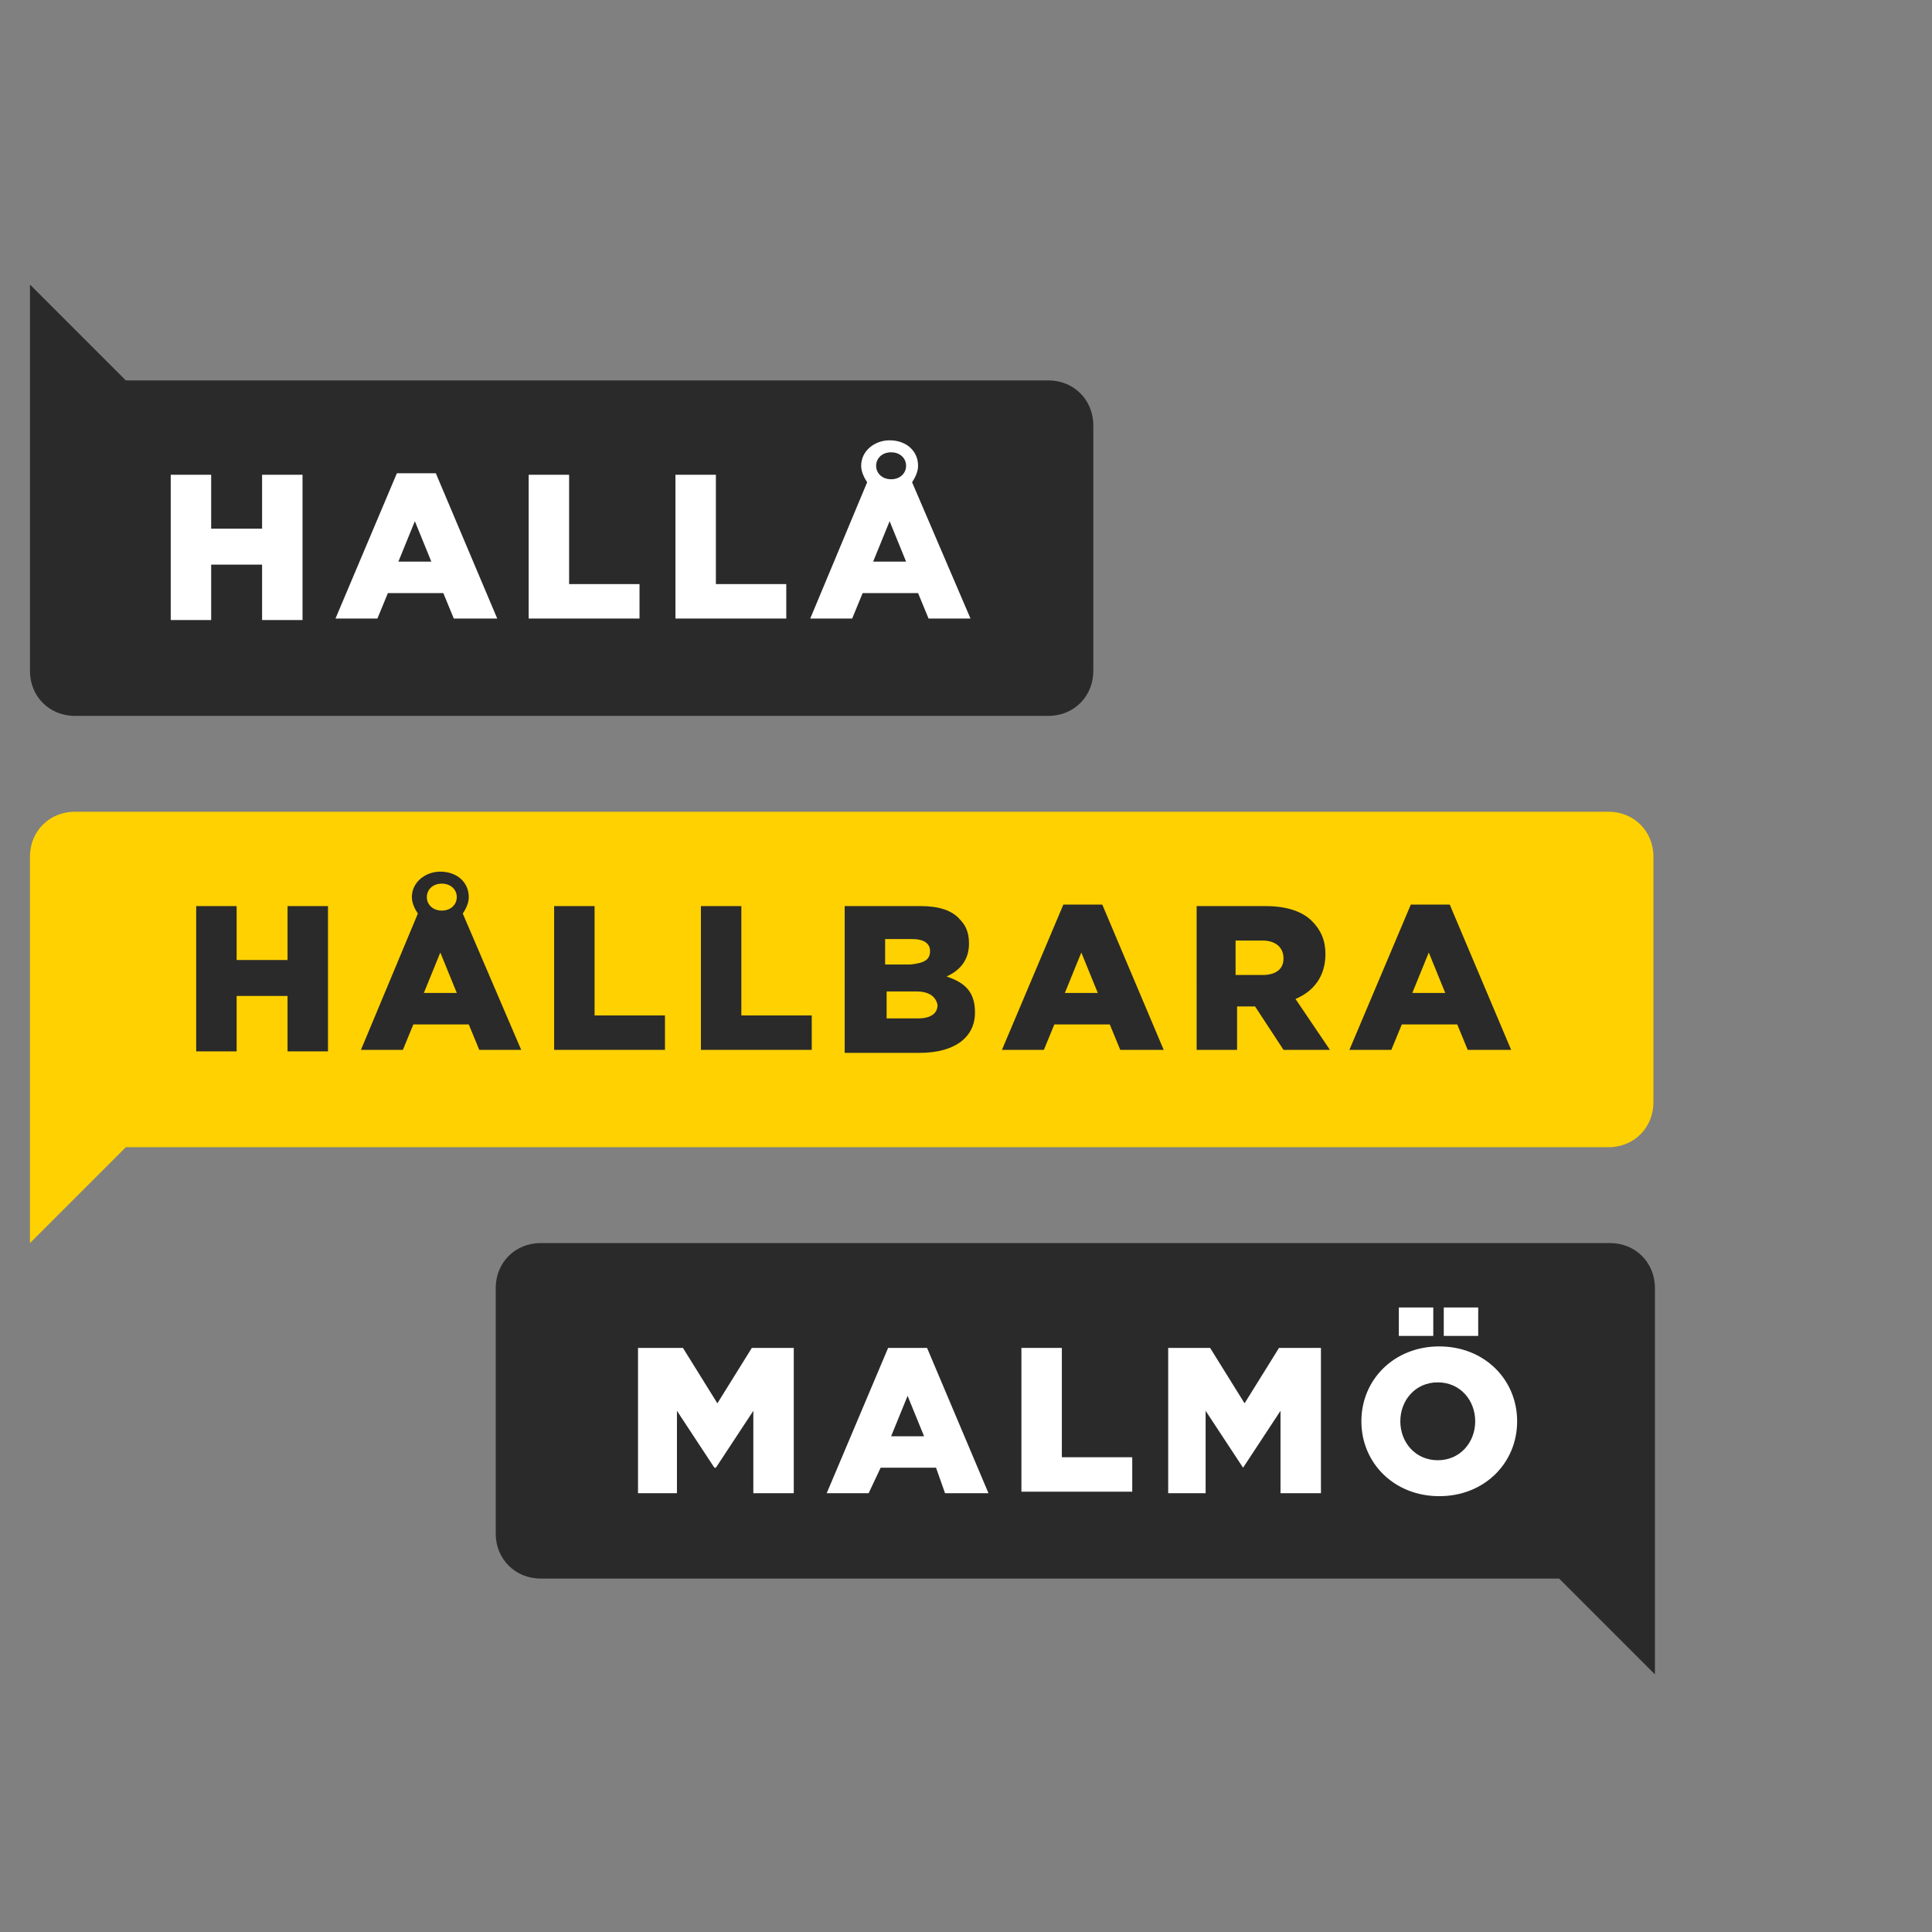 <?xml version="1.0" encoding="utf-8"?>
<!-- Generator: Adobe Illustrator 22.1.0, SVG Export Plug-In . SVG Version: 6.00 Build 0)  -->
<svg version="1.1" id="Layer_1" xmlns="http://www.w3.org/2000/svg" xmlns:xlink="http://www.w3.org/1999/xlink" x="0px" y="0px"
	 viewBox="0 0 129 129" style="enable-background:new 0 0 129 129;" xml:space="preserve">
<rect x="0" y="0" width="129" height="129" fill="#808080" stroke="none"/>
<style type="text/css">
	.st0{fill:#FFD100;}
	.st1{fill:#2A2A2A;}
	.st2{fill:#FFFFFF;}
</style>
<title>logo-sv</title>
<g>
	<path class="st0" d="M2,76.6V57.2c0-1.7,1.3-3,3-3h102.4c1.7,0,3,1.3,3,3v16.4c0,1.7-1.3,3-3,3H8.4l-3.2,3.2L2,83V76.6z"/>
	<g>
		<path class="st1" d="M2,25.4v19.4c0,1.7,1.3,3,3,3h65c1.7,0,3-1.3,3-3V28.4c0-1.7-1.3-3-3-3H8.4L2,19V25.4z"/>
	</g>
	<g>
		<path class="st1" d="M110.5,105.4V86c0-1.7-1.3-3-3-3H36.1c-1.7,0-3,1.3-3,3v16.4c0,1.7,1.3,3,3,3h68l6.4,6.4V105.4z"/>
	</g>
	<g>
		<path class="st1" d="M13.1,60.5h2.7v3.6h3.4v-3.6h2.7v9.7h-2.7v-3.7h-3.4v3.7h-2.7V60.5z"/>
		<path class="st1" d="M27.9,61c-0.2-0.3-0.4-0.7-0.4-1.1c0-1,0.9-1.7,1.9-1.7c1.1,0,1.9,0.7,1.9,1.7c0,0.4-0.2,0.8-0.4,1.1l3.9,9.1
			H32l-0.7-1.7h-3.7l-0.7,1.7h-2.8L27.9,61z M30.5,66.3l-1.1-2.7l-1.1,2.7H30.5z M30.5,59.9c0-0.5-0.4-0.9-1-0.9c-0.6,0-1,0.4-1,0.9
			c0,0.5,0.4,0.9,1,0.9C30.1,60.8,30.5,60.4,30.5,59.9z"/>
		<path class="st1" d="M37,60.5h2.7v7.3h4.7v2.3H37V60.5z"/>
		<path class="st1" d="M46.8,60.5h2.7v7.3h4.7v2.3h-7.4V60.5z"/>
		<path class="st1" d="M56.5,60.5h5c1.2,0,2.1,0.3,2.6,0.9c0.4,0.4,0.6,0.9,0.6,1.6v0c0,1.1-0.6,1.8-1.5,2.2c1.2,0.4,1.9,1,1.9,2.4
			v0c0,1.7-1.4,2.7-3.7,2.7h-5V60.5z M62.1,63.5c0-0.5-0.4-0.8-1.2-0.8h-1.8v1.7h1.7C61.7,64.3,62.1,64.1,62.1,63.5L62.1,63.5z
			 M61.2,66.2h-2V68h2.1c0.8,0,1.3-0.3,1.3-0.9v0C62.5,66.6,62.1,66.2,61.2,66.2z"/>
		<path class="st1" d="M71,60.4h2.6l4.1,9.7h-2.9l-0.7-1.7h-3.7l-0.7,1.7h-2.8L71,60.4z M73.3,66.3l-1.1-2.7l-1.1,2.7H73.3z"/>
		<path class="st1" d="M79.9,60.5h4.6c1.5,0,2.5,0.4,3.1,1c0.6,0.6,0.9,1.3,0.9,2.2v0c0,1.5-0.8,2.5-2,3l2.3,3.4h-3.1l-1.9-2.9h-1.2
			v2.9h-2.7V60.5z M84.3,65.1c0.9,0,1.4-0.4,1.4-1.1v0c0-0.8-0.6-1.2-1.4-1.2h-1.8v2.3H84.3z"/>
		<path class="st1" d="M94.2,60.4h2.6l4.1,9.7H98l-0.7-1.7h-3.7l-0.7,1.7h-2.8L94.2,60.4z M96.5,66.3l-1.1-2.7l-1.1,2.7H96.5z"/>
	</g>
	<g>
		<path class="st2" d="M11.4,31.7h2.7v3.6h3.4v-3.6h2.7v9.7h-2.7v-3.7h-3.4v3.7h-2.7V31.7z"/>
		<path class="st2" d="M26.5,31.6h2.6l4.1,9.7h-2.9l-0.7-1.7h-3.7l-0.7,1.7h-2.8L26.5,31.6z M28.8,37.5l-1.1-2.7l-1.1,2.7H28.8z"/>
		<path class="st2" d="M35.3,31.7H38V39h4.7v2.3h-7.4V31.7z"/>
		<path class="st2" d="M45.1,31.7h2.7V39h4.7v2.3h-7.4V31.7z"/>
		<path class="st2" d="M57.9,32.2c-0.2-0.3-0.4-0.7-0.4-1.1c0-1,0.9-1.7,1.9-1.7c1.1,0,1.9,0.7,1.9,1.7c0,0.4-0.2,0.8-0.4,1.1
			l3.9,9.1H62l-0.7-1.7h-3.7l-0.7,1.7h-2.8L57.9,32.2z M60.5,37.5l-1.1-2.7l-1.1,2.7H60.5z M60.5,31.1c0-0.5-0.4-0.9-1-0.9
			c-0.6,0-1,0.4-1,0.9c0,0.5,0.4,0.9,1,0.9C60.1,32,60.5,31.6,60.5,31.1z"/>
	</g>
	<g>
		<path class="st2" d="M42.8,90h2.8l2.3,3.7l2.3-3.7h2.8v9.7h-2.7v-5.5l-2.5,3.8h-0.1l-2.5-3.8v5.5h-2.6V90z"/>
		<path class="st2" d="M59.3,90h2.6l4.1,9.7h-2.9L62.5,98h-3.7L58,99.7h-2.8L59.3,90z M61.7,95.9l-1.1-2.7l-1.1,2.7H61.7z"/>
		<path class="st2" d="M68.2,90h2.7v7.3h4.7v2.3h-7.4V90z"/>
		<path class="st2" d="M78,90h2.8l2.3,3.7l2.3-3.7h2.8v9.7h-2.7v-5.5l-2.5,3.8H83l-2.5-3.8v5.5H78V90z"/>
		<path class="st2" d="M90.9,94.9L90.9,94.9c0-2.8,2.2-5,5.2-5s5.2,2.2,5.2,5v0c0,2.8-2.2,5-5.2,5S90.9,97.7,90.9,94.9z M93.4,87.3
			h2.3v1.9h-2.3V87.3z M98.5,94.9L98.5,94.9c0-1.4-1-2.6-2.5-2.6c-1.5,0-2.5,1.2-2.5,2.6v0c0,1.4,1,2.6,2.5,2.6
			C97.5,97.5,98.5,96.3,98.5,94.9z M96.4,87.3h2.3v1.9h-2.3V87.3z"/>
	</g>
</g>
</svg>
